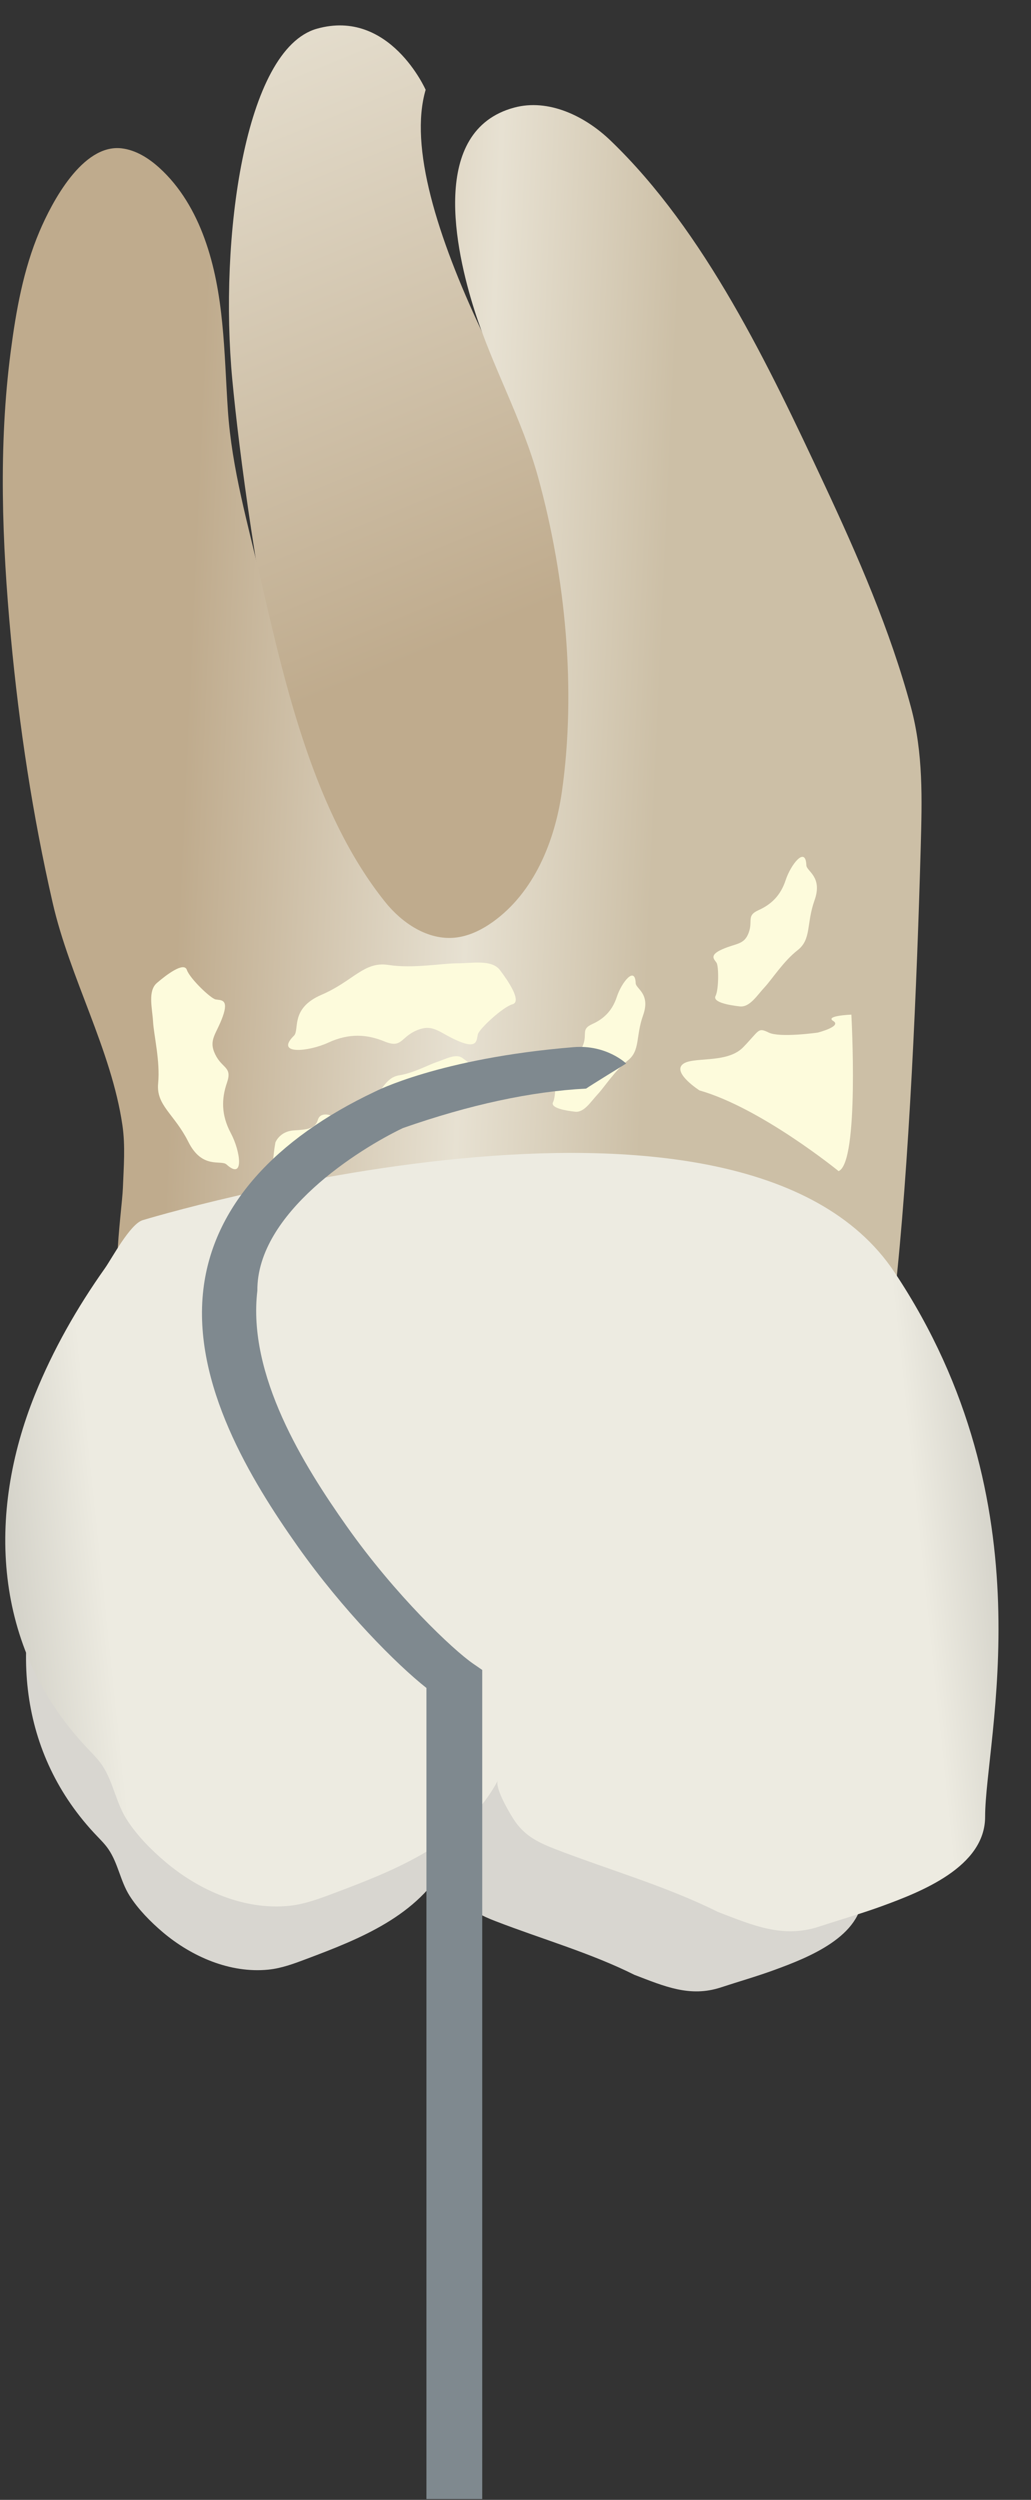 <svg width="26" height="63" viewBox="0 0 26 63" fill="none" xmlns="http://www.w3.org/2000/svg">
<rect x="0" y="0" width="26" height="63" fill="#333333" stroke="none"/>
<path d="M10.734 2.263C10.734 2.263 9.828 0.209 7.994 0.723C6.16 1.238 5.526 6.032 5.858 9.566C6.19 13.1 7.761 24.313 10.464 24.544C13.166 24.774 18.109 18.424 15.86 14.886C13.611 11.348 9.891 5.138 10.734 2.263Z" fill="url(#paint0_linear_91_11656)"/>
<path d="M22.557 32.714C19.359 32.483 15.729 30.919 12.524 30.793C10.514 30.713 8.503 30.581 6.49 30.645C5.56 30.674 4.176 33.155 3.274 33.04C2.689 32.966 3.075 30.562 3.099 29.94C3.119 29.411 3.164 28.884 3.087 28.356C2.808 26.454 1.762 24.649 1.327 22.747C0.823 20.547 0.483 18.305 0.274 16.058C0.052 13.675 -0.041 11.241 0.27 8.861C0.404 7.835 0.588 6.793 0.995 5.835C1.312 5.089 2.081 3.626 3.064 3.738C3.425 3.78 3.748 3.985 4.017 4.228C4.546 4.706 4.915 5.342 5.158 6.012C5.661 7.395 5.65 8.883 5.746 10.331C5.846 11.824 6.253 13.207 6.588 14.656C7.209 17.348 7.943 20.517 9.707 22.724C10.136 23.262 10.782 23.696 11.466 23.631C11.817 23.598 12.145 23.436 12.432 23.231C13.465 22.49 13.99 21.211 14.17 19.953C14.537 17.374 14.26 14.53 13.571 12.03C13.167 10.563 12.42 9.249 11.964 7.815C11.482 6.298 10.827 3.289 12.966 2.712C13.828 2.479 14.747 2.92 15.392 3.538C17.784 5.832 19.399 9.241 20.783 12.197C21.631 14.009 22.45 15.883 22.972 17.82C23.286 18.985 23.252 20.145 23.219 21.348C23.126 24.71 22.931 29.38 22.557 32.714Z" fill="url(#paint1_linear_91_11656)"/>
<path d="M3.615 34.885C3.343 34.968 2.952 35.707 2.801 35.92C2.203 36.764 1.685 37.673 1.297 38.634C0.252 41.223 0.403 44.063 2.364 46.184C2.387 46.209 2.411 46.233 2.434 46.258C2.54 46.37 2.65 46.478 2.736 46.605C2.978 46.96 3.035 47.404 3.264 47.769C3.481 48.113 3.799 48.435 4.107 48.696C4.832 49.308 5.799 49.733 6.764 49.638C7.095 49.605 7.411 49.488 7.723 49.37C9.076 48.862 10.546 48.283 11.264 46.939C11.182 47.093 11.554 47.717 11.648 47.843C11.873 48.149 12.149 48.282 12.497 48.416C13.646 48.861 14.897 49.217 15.998 49.768C16.76 50.061 17.402 50.34 18.177 50.086C18.628 49.938 19.084 49.808 19.53 49.645C20.365 49.339 21.754 48.805 21.754 47.722C21.754 46.047 23.149 41.024 19.8 36.001C16.453 30.98 3.626 34.882 3.615 34.885Z" fill="#D8D6D0"/>
<path d="M3.598 30.75C3.279 30.847 2.822 31.713 2.645 31.963C1.944 32.952 1.338 34.016 0.883 35.141C-0.341 38.174 -0.163 41.5 2.133 43.983C2.16 44.012 2.188 44.042 2.215 44.071C2.339 44.201 2.467 44.328 2.569 44.476C2.852 44.893 2.919 45.413 3.187 45.84C3.441 46.243 3.813 46.621 4.174 46.925C5.024 47.643 6.156 48.141 7.285 48.03C7.674 47.992 8.044 47.853 8.409 47.716C9.994 47.121 11.716 46.442 12.556 44.869C12.46 45.048 12.897 45.779 13.007 45.928C13.27 46.286 13.594 46.441 14.001 46.599C15.347 47.119 16.811 47.537 18.102 48.182C18.993 48.525 19.745 48.851 20.653 48.554C21.181 48.38 21.716 48.228 22.238 48.038C23.216 47.68 24.843 47.054 24.843 45.785C24.843 43.824 26.477 37.941 22.555 32.058C18.634 26.177 3.61 30.746 3.598 30.75Z" fill="url(#paint2_linear_91_11656)"/>
<path d="M6.87 30.488C6.87 30.488 6.818 29.48 6.945 28.792C6.945 28.792 7.05 28.51 7.41 28.488C7.77 28.465 7.95 28.443 8.017 28.218C8.084 27.993 8.422 28.105 8.444 28.195C8.467 28.285 8.534 28.442 8.647 28.375C8.759 28.307 8.692 28.69 8.647 28.735C8.602 28.78 8.631 28.882 8.631 28.882C8.631 28.882 6.862 30.383 6.87 30.488Z" fill="#FDFBDC"/>
<path d="M21.148 29.514C21.148 29.514 19.198 27.925 17.64 27.48C17.64 27.48 16.979 27.057 17.203 26.833C17.427 26.608 18.323 26.826 18.743 26.391C19.164 25.956 19.108 25.888 19.388 26.023C19.669 26.158 20.621 26.023 20.621 26.023C20.621 26.023 21.238 25.866 21.014 25.731C20.789 25.596 21.47 25.57 21.47 25.57C21.47 25.57 21.675 29.295 21.148 29.514Z" fill="#FDFBDC"/>
<path d="M7.413 26.101C7.561 25.955 7.308 25.413 8.11 25.069C8.912 24.724 9.177 24.222 9.795 24.318C10.412 24.414 11.145 24.277 11.528 24.277C11.911 24.277 12.4 24.173 12.609 24.449C12.818 24.724 13.167 25.241 12.923 25.309C12.679 25.378 12.086 25.928 12.051 26.066C12.016 26.204 12.051 26.445 11.563 26.238C11.075 26.032 10.935 25.791 10.517 25.963C10.098 26.135 10.143 26.429 9.702 26.248C9.261 26.066 8.808 26.032 8.285 26.273C7.762 26.514 6.925 26.583 7.413 26.101Z" fill="#FDFBDC"/>
<path d="M5.712 29.346C5.573 29.221 5.1 29.476 4.749 28.775C4.398 28.073 3.934 27.861 3.988 27.302C4.042 26.744 3.88 26.094 3.86 25.75C3.84 25.405 3.721 24.973 3.958 24.771C4.194 24.568 4.639 24.229 4.713 24.444C4.787 24.66 5.312 25.163 5.438 25.187C5.563 25.211 5.778 25.167 5.618 25.616C5.458 26.064 5.25 26.202 5.426 26.569C5.602 26.936 5.864 26.879 5.724 27.285C5.584 27.69 5.577 28.099 5.82 28.555C6.064 29.011 6.169 29.759 5.712 29.346Z" fill="#FDFBDC"/>
<path d="M16.031 24.78C16.035 24.917 16.411 25.042 16.219 25.583C16.026 26.123 16.151 26.478 15.828 26.729C15.505 26.981 15.244 27.394 15.072 27.578C14.9 27.761 14.732 28.042 14.505 28.017C14.277 27.992 13.871 27.925 13.947 27.776C14.022 27.628 14.021 27.095 13.97 27.016C13.918 26.936 13.786 26.844 14.105 26.704C14.424 26.564 14.603 26.607 14.707 26.328C14.811 26.05 14.648 25.938 14.934 25.809C15.219 25.681 15.439 25.479 15.556 25.12C15.674 24.76 16.016 24.328 16.031 24.78Z" fill="#FDFBDC"/>
<path d="M20.335 21.807C20.34 21.958 20.753 22.095 20.541 22.689C20.33 23.282 20.468 23.672 20.112 23.948C19.758 24.224 19.47 24.678 19.282 24.88C19.093 25.082 18.908 25.39 18.658 25.363C18.408 25.335 17.962 25.262 18.045 25.099C18.128 24.936 18.127 24.35 18.07 24.263C18.014 24.176 17.869 24.074 18.219 23.921C18.569 23.767 18.766 23.813 18.88 23.508C18.994 23.202 18.815 23.079 19.129 22.937C19.443 22.796 19.684 22.575 19.813 22.18C19.943 21.785 20.318 21.31 20.335 21.807Z" fill="#FDFBDC"/>
<path d="M9.081 28.531C9.137 28.422 8.897 28.163 9.278 27.824C9.66 27.485 9.714 27.155 10.074 27.098C10.434 27.04 10.815 26.83 11.027 26.76C11.24 26.691 11.492 26.544 11.658 26.661C11.825 26.777 12.113 27.004 11.99 27.087C11.868 27.17 11.64 27.587 11.646 27.671C11.652 27.754 11.715 27.883 11.407 27.856C11.098 27.828 10.977 27.718 10.776 27.891C10.576 28.063 10.655 28.221 10.377 28.198C10.099 28.176 9.842 28.239 9.596 28.469C9.351 28.7 8.899 28.89 9.081 28.531Z" fill="#FDFBDC"/>
<path d="M12.161 62.979H10.754V42.539C10.003 41.946 8.653 40.593 7.5 38.96C6.333 37.307 4.845 34.88 5.129 32.491C5.377 30.408 6.935 28.702 9.451 27.513C9.451 27.513 11.072 26.668 14.462 26.39C15.296 26.321 15.791 26.802 15.791 26.802C15.791 26.802 14.856 27.377 14.781 27.434C13.394 27.506 11.851 27.838 10.162 28.428C9.058 28.954 6.475 30.566 6.49 32.528C6.237 34.658 7.664 36.936 8.742 38.462C9.975 40.209 11.428 41.581 11.932 41.927L12.161 42.085V62.979H12.161Z" fill="#7F898F"/>
<defs>
<linearGradient id="paint0_linear_91_11656" x1="14.249" y1="23.526" x2="-4.313" y2="-21.839" gradientUnits="userSpaceOnUse">
<stop offset="0.16" stop-color="#BFAB8D"/>
<stop offset="0.508" stop-color="#E7E1D2"/>
<stop offset="0.73" stop-color="#CCBFA6"/>
</linearGradient>
<linearGradient id="paint1_linear_91_11656" x1="1.37" y1="17.528" x2="22.28" y2="18.474" gradientUnits="userSpaceOnUse">
<stop offset="0.16" stop-color="#BFAB8D"/>
<stop offset="0.508" stop-color="#E7E1D2"/>
<stop offset="0.73" stop-color="#CCBFA6"/>
</linearGradient>
<linearGradient id="paint2_linear_91_11656" x1="-5.589" y1="41.182" x2="30.329" y2="37.41" gradientUnits="userSpaceOnUse">
<stop stop-color="#94938C"/>
<stop offset="0.23" stop-color="#EDEBE1"/>
<stop offset="0.799" stop-color="#EDEBE1"/>
<stop offset="1" stop-color="#94938C"/>
</linearGradient>
</defs>
</svg>
